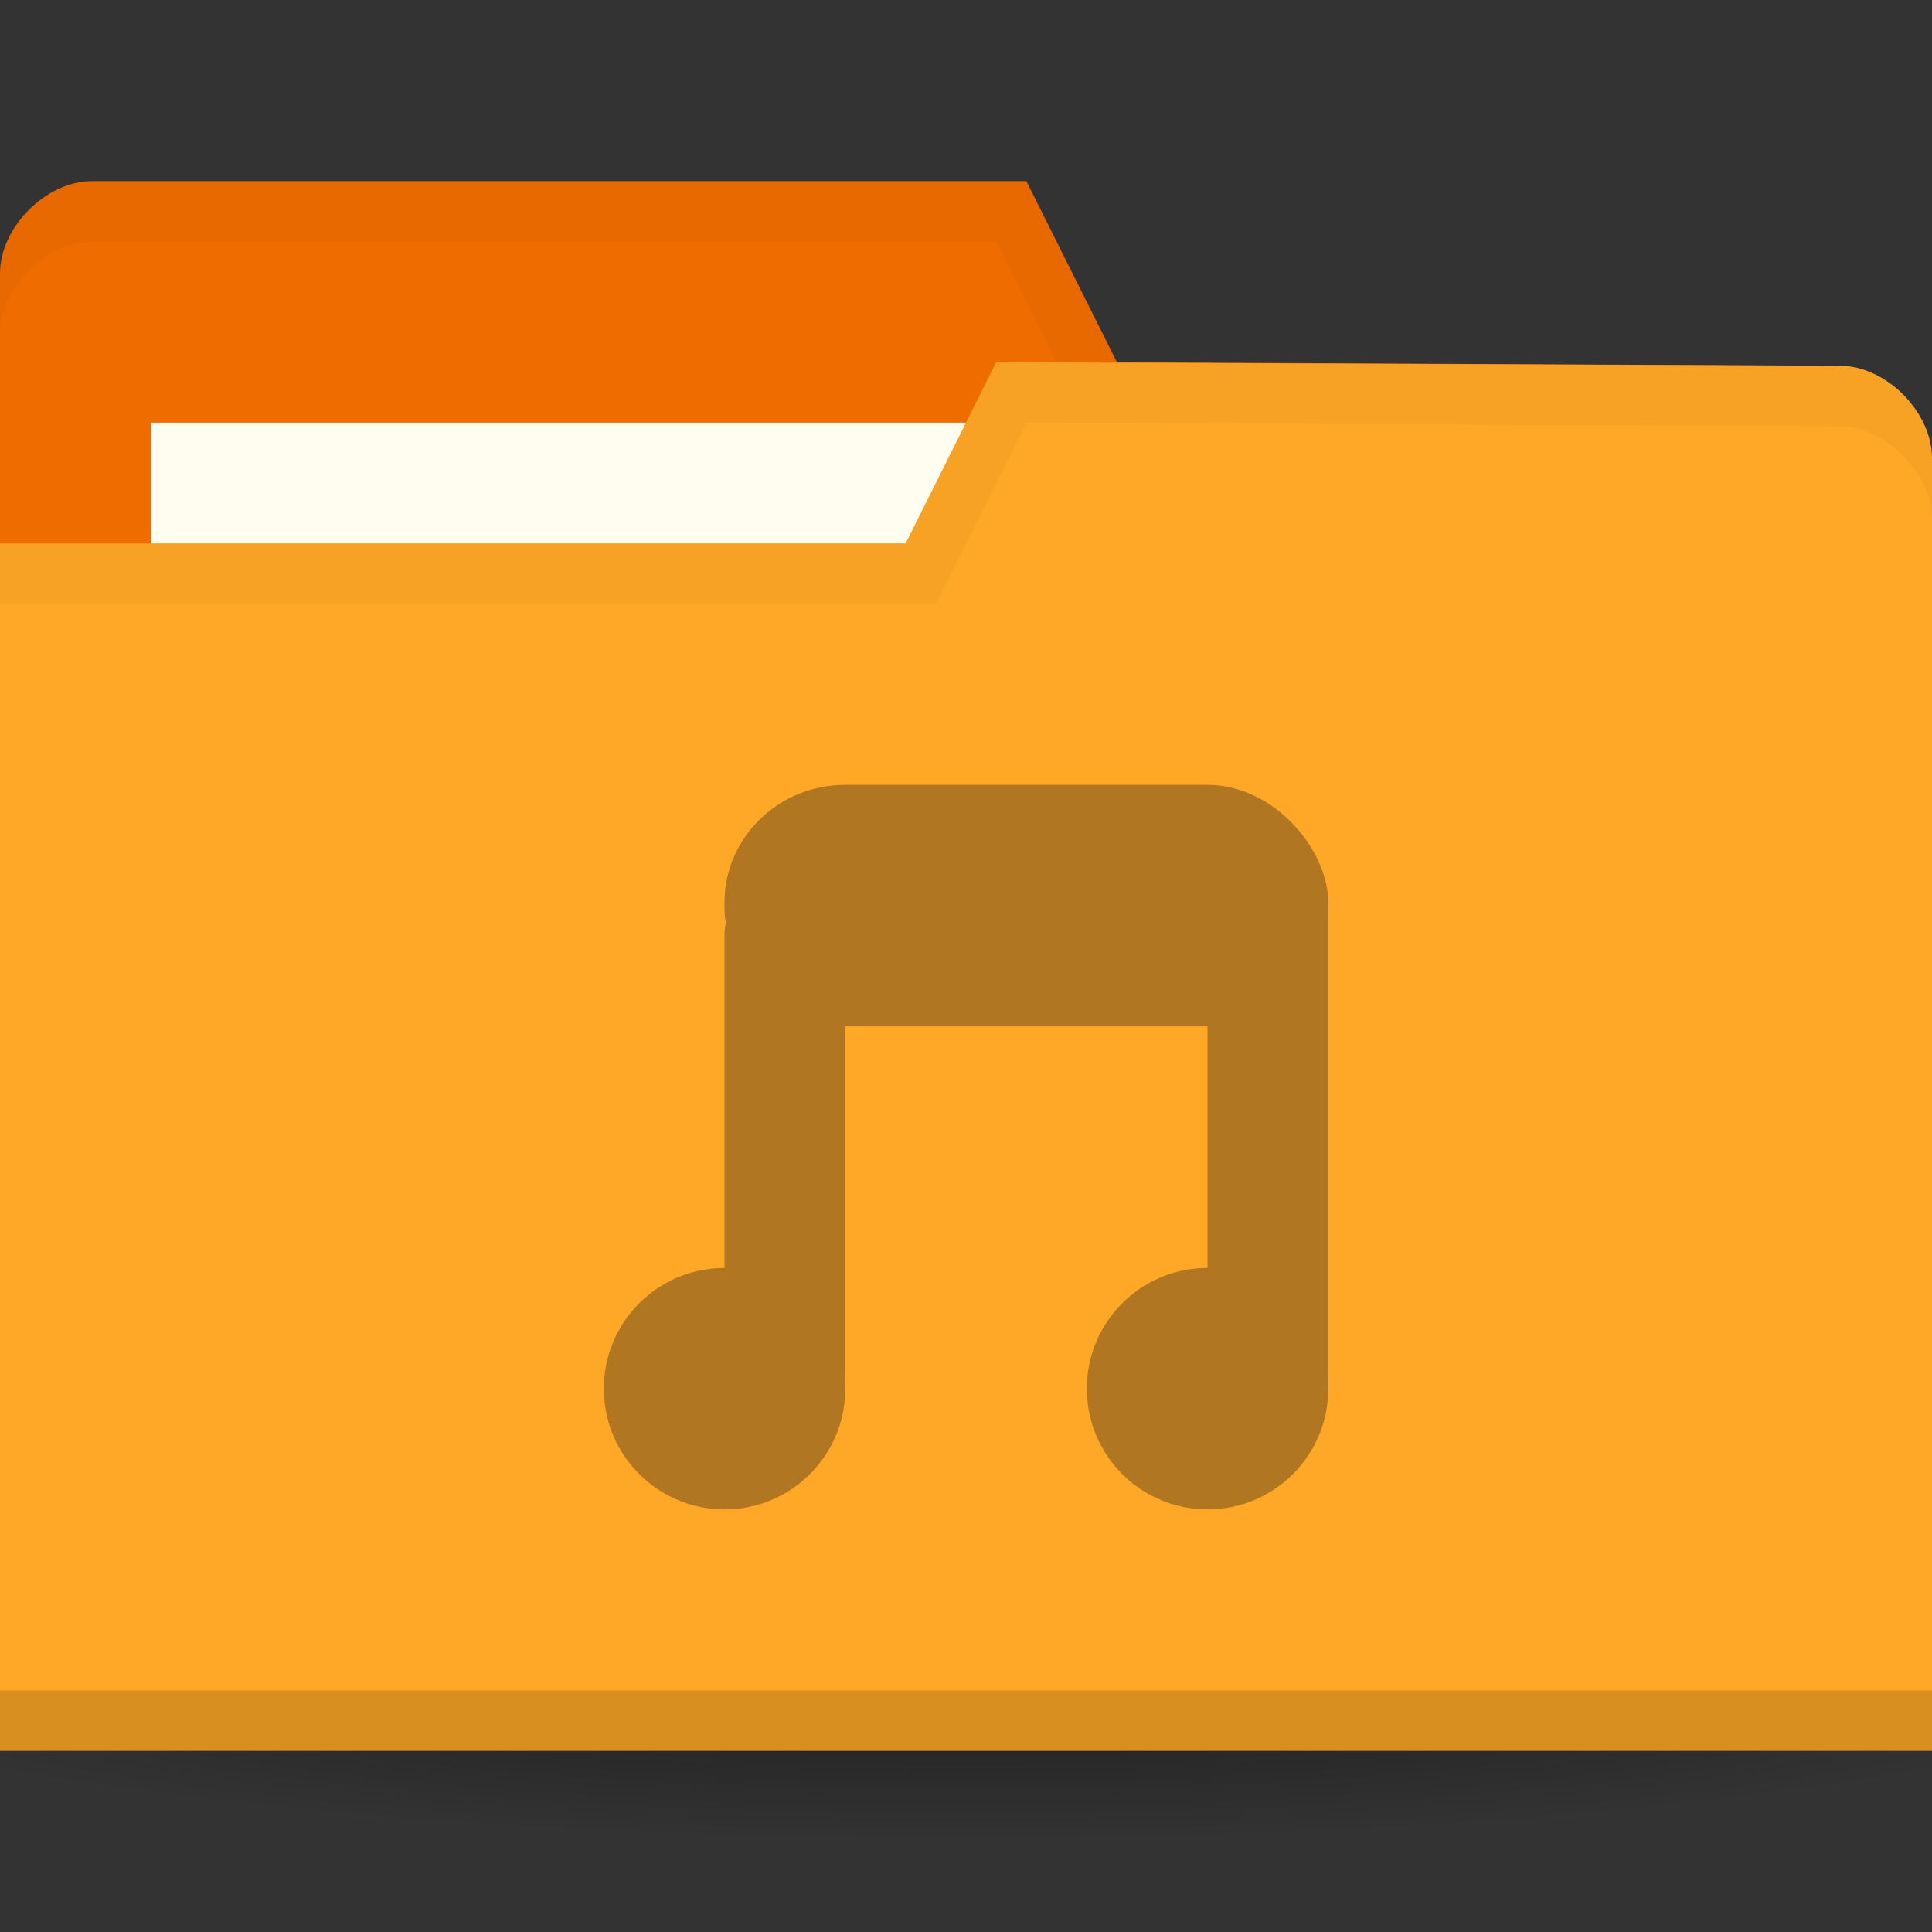 <svg xmlns="http://www.w3.org/2000/svg" xmlns:svg="http://www.w3.org/2000/svg" xmlns:xlink="http://www.w3.org/1999/xlink" id="svg2" width="256" height="256" version="1.1"><rect width="100%" height="100%" fill="#333333" stroke="none"/><defs id="defs4"><linearGradient id="linearGradient3810"><stop style="stop-color:#000;stop-opacity:1" id="stop3812" offset="0"/><stop style="stop-color:#000;stop-opacity:0" id="stop3814" offset="1"/></linearGradient><radialGradient id="radialGradient3815" cx="-9" cy="93.5" r="15" fx="-9" fy="93.5" gradientTransform="matrix(1,0,0,0.367,0,59.217)" gradientUnits="userSpaceOnUse" xlink:href="#linearGradient3809"/><radialGradient id="radialGradient3964" cx="32.5" cy="56.5" r="33.5" fx="32.5" fy="56.5" gradientTransform="matrix(1,0,0,0.104,0,50.597)" gradientUnits="userSpaceOnUse" xlink:href="#linearGradient3958"/><linearGradient id="linearGradient3958"><stop style="stop-color:#000;stop-opacity:1" id="stop3960" offset="0"/><stop style="stop-color:#000;stop-opacity:0" id="stop3962" offset="1"/></linearGradient><radialGradient id="radialGradient3981" cx="32.5" cy="56.5" r="33.5" fx="32.5" fy="56.5" gradientTransform="matrix(1,0,0,0.104,0,50.597)" gradientUnits="userSpaceOnUse" xlink:href="#linearGradient3958"/><linearGradient id="linearGradient3809"><stop id="stop3811" offset="0" style="stop-color:#000;stop-opacity:1"/><stop id="stop3813" offset="1" style="stop-color:#000;stop-opacity:0"/></linearGradient><radialGradient id="radialGradient3816" cx="-25" cy="203.5" r="35" fx="-25" fy="203.5" gradientTransform="matrix(1,0,0,0.786,0,43.607)" gradientUnits="userSpaceOnUse" xlink:href="#linearGradient3810"/><radialGradient id="radialGradient3964-3" cx="32.5" cy="56.5" r="33.5" fx="32.5" fy="56.5" gradientTransform="matrix(1,0,0,0.104,0,50.597)" gradientUnits="userSpaceOnUse" xlink:href="#linearGradient3958-1"/><linearGradient id="linearGradient3958-1"><stop style="stop-color:#000;stop-opacity:1" id="stop3960-9" offset="0"/><stop style="stop-color:#000;stop-opacity:0" id="stop3962-9" offset="1"/></linearGradient><radialGradient id="radialGradient3981-1" cx="32.5" cy="56.5" r="33.5" fx="32.5" fy="56.5" gradientTransform="matrix(1,0,0,0.104,0,50.597)" gradientUnits="userSpaceOnUse" xlink:href="#linearGradient3958-1"/><radialGradient id="radialGradient3815-2" cx="-9" cy="93.5" r="15" fx="-9" fy="93.5" gradientTransform="matrix(1,0,0,0.367,0,59.217)" gradientUnits="userSpaceOnUse" xlink:href="#linearGradient3809-4"/><radialGradient id="radialGradient3964-5" cx="32.5" cy="56.5" r="33.5" fx="32.5" fy="56.5" gradientTransform="matrix(1,0,0,0.104,0,50.597)" gradientUnits="userSpaceOnUse" xlink:href="#linearGradient3958-0"/><linearGradient id="linearGradient3958-0"><stop style="stop-color:#000;stop-opacity:1" id="stop3960-0" offset="0"/><stop style="stop-color:#000;stop-opacity:0" id="stop3962-2" offset="1"/></linearGradient><radialGradient id="radialGradient3981-2" cx="32.5" cy="56.5" r="33.5" fx="32.5" fy="56.5" gradientTransform="matrix(1,0,0,0.104,0,50.597)" gradientUnits="userSpaceOnUse" xlink:href="#linearGradient3958-0"/><linearGradient id="linearGradient3809-4"><stop id="stop3811-9" offset="0" style="stop-color:#000;stop-opacity:1"/><stop id="stop3813-5" offset="1" style="stop-color:#000;stop-opacity:0"/></linearGradient><radialGradient id="radialGradient3964-3-6" cx="32.5" cy="56.5" r="33.5" fx="32.5" fy="56.5" gradientTransform="matrix(1,0,0,0.104,0,50.597)" gradientUnits="userSpaceOnUse" xlink:href="#linearGradient3958-1-5"/><linearGradient id="linearGradient3958-1-5"><stop style="stop-color:#000;stop-opacity:1" id="stop3960-9-7" offset="0"/><stop style="stop-color:#000;stop-opacity:0" id="stop3962-9-1" offset="1"/></linearGradient><radialGradient id="radialGradient3964-53" cx="32.5" cy="56.5" r="33.5" fx="32.5" fy="56.5" gradientTransform="matrix(1,0,0,0.104,0,50.597)" gradientUnits="userSpaceOnUse" xlink:href="#linearGradient3958-8"/><linearGradient id="linearGradient3958-8"><stop style="stop-color:#000;stop-opacity:1" id="stop3960-1" offset="0"/><stop style="stop-color:#000;stop-opacity:0" id="stop3962-4" offset="1"/></linearGradient><radialGradient id="radialGradient3964-3-5" cx="32.5" cy="56.5" r="33.5" fx="32.5" fy="56.5" gradientTransform="matrix(1,0,0,0.104,0,50.597)" gradientUnits="userSpaceOnUse" xlink:href="#linearGradient3958-1-6"/><linearGradient id="linearGradient3958-1-6"><stop style="stop-color:#000;stop-opacity:1" id="stop3960-9-3" offset="0"/><stop style="stop-color:#000;stop-opacity:0" id="stop3962-9-8" offset="1"/></linearGradient><radialGradient id="radialGradient3964-0" cx="32.5" cy="56.5" r="33.5" fx="32.5" fy="56.5" gradientTransform="matrix(1,0,0,0.104,0,50.597)" gradientUnits="userSpaceOnUse" xlink:href="#linearGradient3958-80"/><linearGradient id="linearGradient3958-80"><stop style="stop-color:#000;stop-opacity:1" id="stop3960-99" offset="0"/><stop style="stop-color:#000;stop-opacity:0" id="stop3962-43" offset="1"/></linearGradient><radialGradient id="radialGradient3964-3-68" cx="32.5" cy="56.5" r="33.5" fx="32.5" fy="56.5" gradientTransform="matrix(1,0,0,0.104,0,50.597)" gradientUnits="userSpaceOnUse" xlink:href="#linearGradient3958-1-1"/><linearGradient id="linearGradient3958-1-1"><stop style="stop-color:#000;stop-opacity:1" id="stop3960-9-0" offset="0"/><stop style="stop-color:#000;stop-opacity:0" id="stop3962-9-0" offset="1"/></linearGradient><radialGradient id="radialGradient3815-3" cx="-9" cy="93.5" r="15" fx="-9" fy="93.5" gradientTransform="matrix(1,0,0,0.367,0,59.217)" gradientUnits="userSpaceOnUse" xlink:href="#linearGradient3809-6"/><radialGradient id="radialGradient3964-4" cx="32.5" cy="56.5" r="33.5" fx="32.5" fy="56.5" gradientTransform="matrix(1,0,0,0.104,0,50.597)" gradientUnits="userSpaceOnUse" xlink:href="#linearGradient3958-4"/><linearGradient id="linearGradient3958-4"><stop style="stop-color:#000;stop-opacity:1" id="stop3960-6" offset="0"/><stop style="stop-color:#000;stop-opacity:0" id="stop3962-5" offset="1"/></linearGradient><linearGradient id="linearGradient3809-6"><stop id="stop3811-5" offset="0" style="stop-color:#000;stop-opacity:1"/><stop id="stop3813-50" offset="1" style="stop-color:#000;stop-opacity:0"/></linearGradient></defs><g id="layer1" transform="translate(0,-796.362)"><path style="opacity:.55;fill:url(#radialGradient3816);fill-opacity:1;stroke:none" id="path3039" d="m 10,203.5 a 35,27.5 0 1 1 -70,0 35,27.5 0 1 1 70,0 z" transform="matrix(5.086,0,0,1.091,255.143,788.362)"/><path id="path3029" d="m 0,832.598 0,171.294 256,0 0,-85.647 -12.19,-73.412 L 148,844.362 l -12,-24 -123.81,0 C 6.095,820.362 0,826.48 0,832.598 z" style="fill:#ef6c00;fill-opacity:1;stroke:none"/><rect style="fill:#fffdf0;fill-opacity:1;stroke:none" id="rect3799" width="126.286" height="47.529" x="20" y="852.362"/><path style="opacity:.03;fill:#000;fill-opacity:1;stroke:none" id="path3790" d="m 12.25,820.362 c -6.095,0 -12.25,6.132 -12.25,12.25 l 0,8 c 0,-6.118 6.155,-12.25 12.25,-12.25 l 119.75,0 12,24 99.75,0.5 12.25,73.375 0,-8 -12.25,-73.375 -95.75,-0.5 -12,-24 z"/><path style="fill:#ffa726;fill-opacity:1;stroke:none" id="rect2987" d="m 256,857.068 0,171.294 -256,0 0,-160 120,0 12,-24 111.81,0.47 c 6.095,0 12.19,6.118 12.19,12.236 z"/><path id="path3794" d="m 0,1020.362 0,8 256,0 0,-8 z" style="opacity:.15;fill:#000;fill-opacity:1;stroke:none"/><path style="opacity:.03;fill:#000;fill-opacity:1;stroke:none" id="path3015" d="m 132,844.362 -12,24 -120,0 0,8 124,0 12,-24 107.75,0.5 c 6.095,0 12.25,6.132 12.25,12.25 l 0,-8 c 0,-6.118 -6.155,-12.25 -12.25,-12.25 z"/><g id="g4064" transform="matrix(4,0,0,4,4,-3157.087)" style="opacity:1"><path id="path3001" d="m -5,8.259 c 0,0.962 -0.816,1.741 -1.823,1.741 -1.007,0 -1.823,-0.78 -1.823,-1.741 0,-0.962 0.816,-1.741 1.823,-1.741 1.007,0 1.823,0.78 1.823,1.741 z" transform="matrix(2.194,0,0,2.297,37.972,1015.393)" style="fill:#b17621;fill-opacity:1;stroke:none"/><path style="fill:#b17621;fill-opacity:1;stroke:none" id="path3003" d="m -5,8.259 c 0,0.962 -0.816,1.741 -1.823,1.741 -1.007,0 -1.823,-0.78 -1.823,-1.741 0,-0.962 0.816,-1.741 1.823,-1.741 1.007,0 1.823,0.78 1.823,1.741 z" transform="matrix(2.194,0,0,2.297,53.972,1015.393)"/><rect id="rect3005" width="4" height="19" x="23" y="1017.362" rx="1.917" ry="2" style="fill:#b17621;fill-opacity:1;stroke:none"/><rect style="fill:#b17621;fill-opacity:1;stroke:none" id="rect3007" width="4" height="20" x="39" y="1016.362" rx="2" ry="2"/><rect id="rect3009" width="20" height="8" x="23" y="1014.362" rx="4" ry="3.897" style="fill:#b17621;fill-opacity:1;stroke:none"/></g></g></svg>
